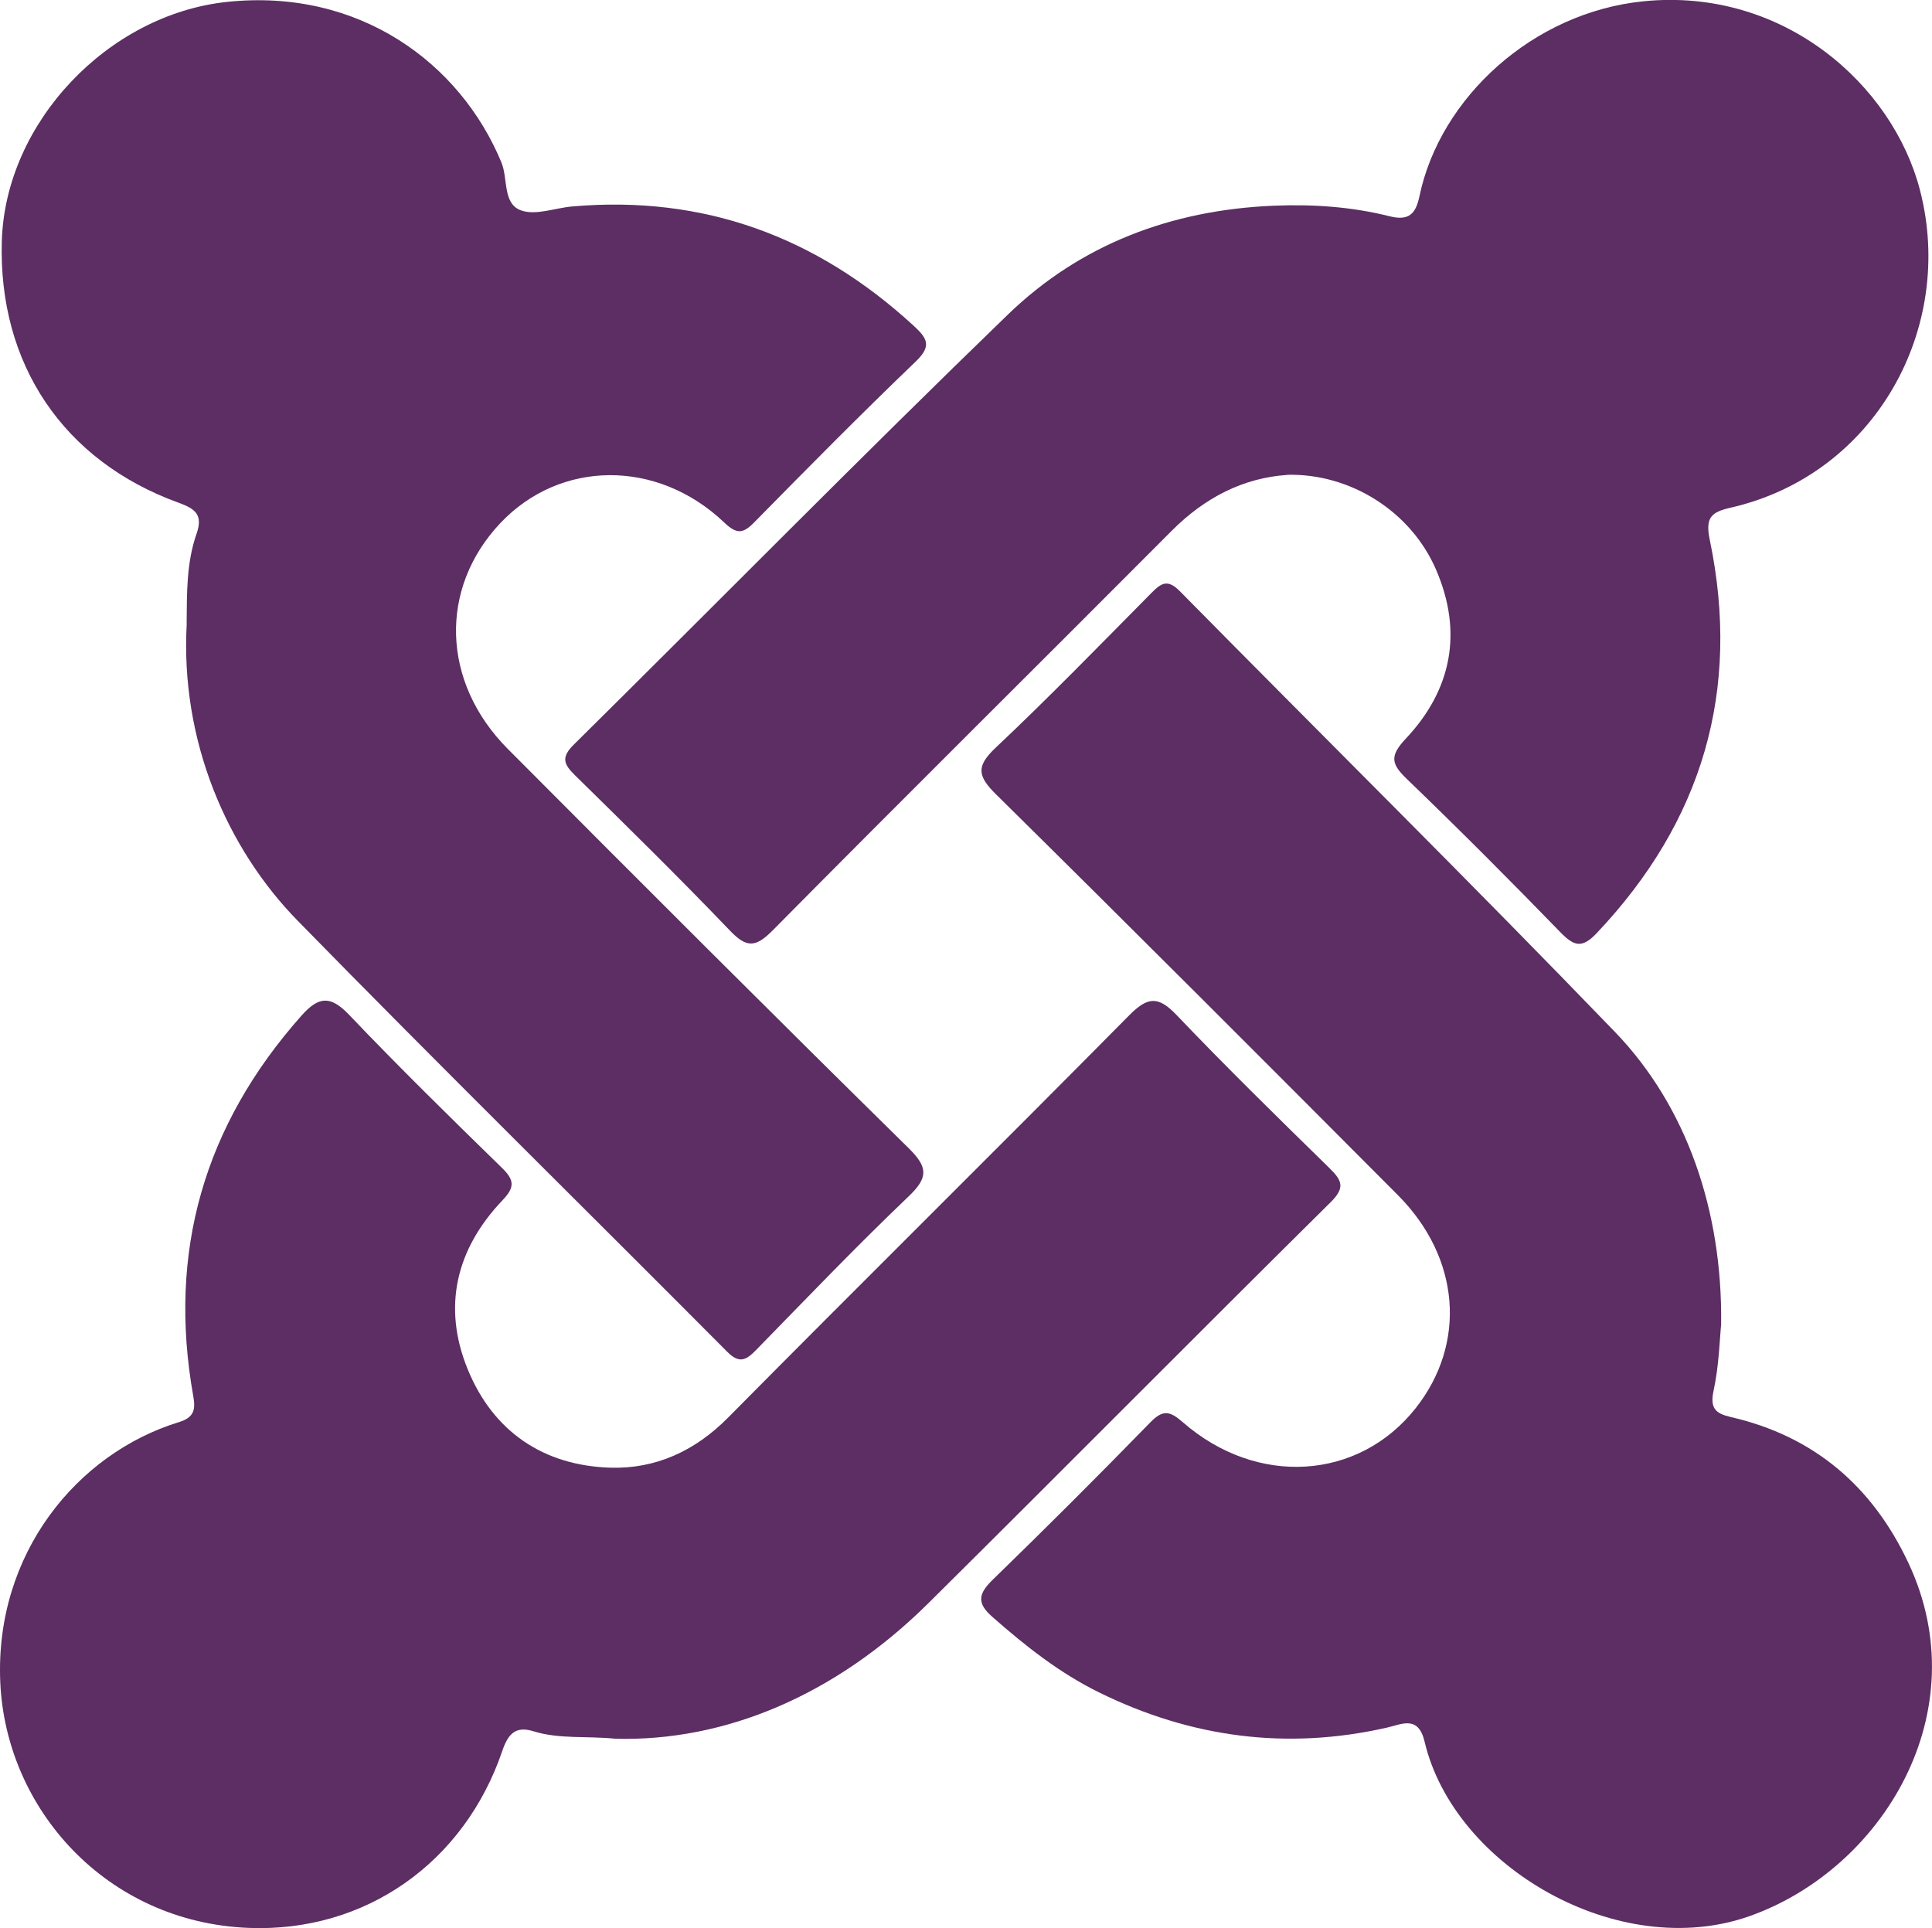 <?xml version="1.0" encoding="UTF-8"?>
<svg id="Layer_1" data-name="Layer 1" xmlns="http://www.w3.org/2000/svg" viewBox="0 0 351.01 350.34">
  <defs>
    <style>
      .cls-1 {
        fill: #5c2e63;
      }
    </style>
  </defs>
  <path class="cls-1" d="M233.88,86.29c-7.97,.53-14.98,4.11-20.99,10.14-24.13,24.23-48.43,48.28-72.48,72.59-3.11,3.14-4.73,3.27-7.8,.06-9.19-9.6-18.68-18.92-28.16-28.23-2.04-2-2.54-3.24-.22-5.54,26.32-26.02,52.27-52.42,78.88-78.15,13.21-12.77,29.68-18.99,48.22-19.78,7.19-.3,14.2,.18,21.12,1.91,3.46,.87,4.75-.35,5.44-3.64,3.73-17.88,20.62-33.42,40.74-35.42,25.41-2.53,45.23,15.18,50.19,34.3,6.48,24.94-8.02,51.69-34.38,57.71-3.59,.82-4.65,1.81-3.8,5.88,5.68,27.31-1.32,51.1-20.53,71.41-2.7,2.86-4.14,2.4-6.63-.16-9.13-9.41-18.4-18.7-27.85-27.8-2.83-2.73-3.24-4.15-.24-7.34,8.38-8.89,10.43-19.41,5.49-30.78-4.56-10.51-15.51-17.45-27-17.18Z"/>
  <path class="cls-1" d="M312.71,240.52c-.27,2.67-.38,7.54-1.39,12.2-.7,3.25,.47,4.13,3.14,4.75,15.14,3.48,25.72,12.6,32.25,26.48,12.74,27.07-4.64,55.63-28.84,64.2-23.73,8.4-53.68-8.94-59.05-31.71-1.14-4.84-4.19-3.14-6.79-2.55-18.22,4.15-35.62,1.83-52.3-6.36-7.22-3.54-13.45-8.48-19.46-13.77-2.89-2.54-2.49-4.22,.11-6.75,9.66-9.38,19.19-18.9,28.58-28.54,2.3-2.36,3.52-2.17,5.95-.05,13.48,11.77,31.95,10.54,42.29-2.56,9.3-11.78,8.11-27.33-3.24-38.72-24.25-24.35-48.54-48.67-73-72.81-3.33-3.29-3.68-5.07-.09-8.45,9.66-9.11,18.93-18.65,28.27-28.09,1.78-1.8,2.94-2.67,5.2-.39,26.34,26.72,53.03,53.09,79.07,80.1,13.08,13.57,19.53,32.56,19.29,53.03Z"/>
  <path class="cls-1" d="M33.91,113.24c.05-5.48-.04-11.01,1.8-16.25,1.2-3.43-.19-4.53-3.22-5.63C11.5,83.77-.34,66.11,.33,43.78,.99,22.17,19.7,2.64,41.2,.35c24.05-2.56,42.44,11.13,49.9,29.17,1.23,2.97,.19,7.53,3.6,8.72,2.68,.94,6.15-.46,9.28-.73,23.88-2.08,44.36,5.49,61.92,21.59,2.53,2.32,3.48,3.7,.49,6.57-9.95,9.55-19.65,19.36-29.31,29.19-2.08,2.12-3.19,2.28-5.53,.05-12.15-11.54-29.77-11.36-40.63,.12-11.19,11.84-10.75,28.91,1.36,41.07,24.16,24.26,48.36,48.47,72.77,72.48,3.61,3.55,3.61,5.39-.02,8.85-9.49,9.05-18.56,18.55-27.73,27.93-1.76,1.8-3.01,2.44-5.17,.26-26-26.15-52.3-52-78.08-78.36-12.81-13.1-21.34-32.68-20.12-54.02Z"/>
  <path class="cls-1" d="M111.74,315.91c-5.26-.52-10.13,.11-14.83-1.35-3.21-.99-4.58,.43-5.65,3.56-6.89,20.3-24.89,33.02-46.09,32.17C19.27,349.26,1.06,328.62,.05,305.66c-1.03-23.36,13.99-41.59,32.41-47.25,2.8-.86,3.1-2.25,2.65-4.76-4.67-26.2,1.97-49.18,19.64-69.09,3.11-3.51,5.26-3.76,8.67-.18,9.04,9.49,18.41,18.67,27.79,27.83,2.26,2.21,2.35,3.5,.08,5.88-8.44,8.86-10.96,19.38-6.3,30.74,4.63,11.29,13.75,17.47,25.92,17.84,8.19,.24,15.34-3.01,21.35-9.08,24.2-24.45,48.68-48.62,72.87-73.09,3.36-3.39,5.27-3.6,8.62-.09,9.05,9.49,18.43,18.67,27.8,27.84,2.29,2.24,2.88,3.55,.19,6.2-24.45,24.19-48.65,48.64-73.08,72.85-16.9,16.75-36.95,25.16-56.93,24.62Z"/>
</svg>